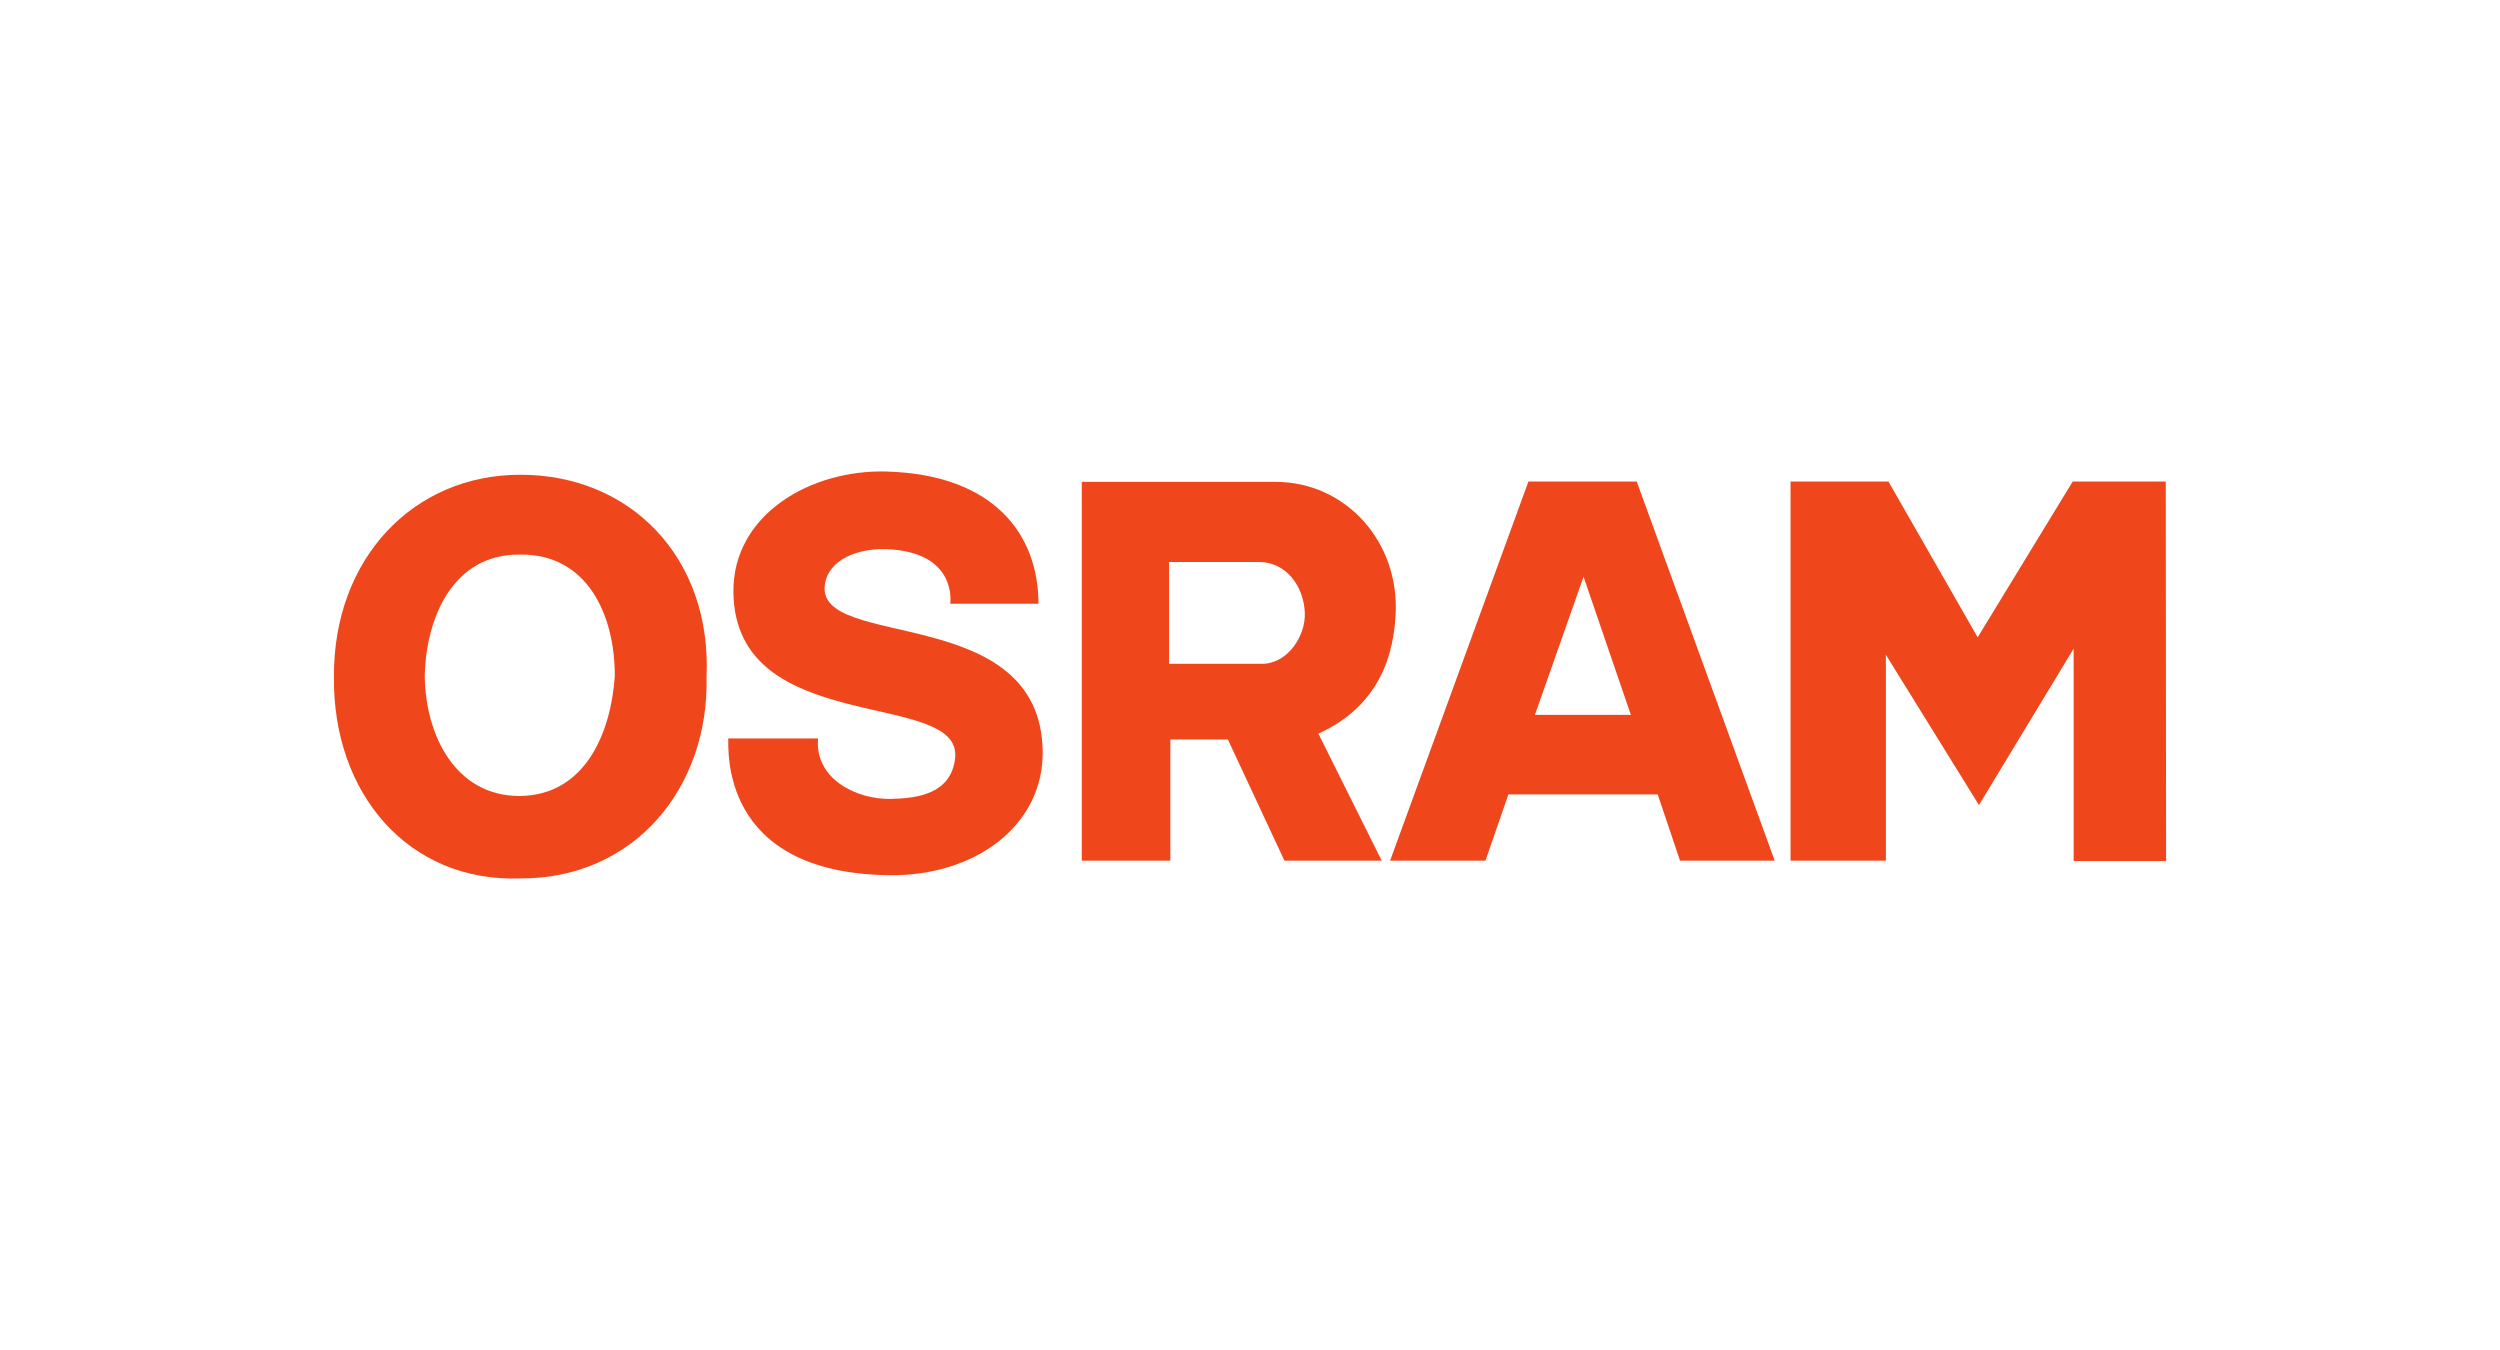 <svg xmlns:svg="http://www.w3.org/2000/svg" xmlns="http://www.w3.org/2000/svg" version="1.0" width="400" height="216" style=""><rect id="backgroundrect" width="100%" height="100%" x="0" y="0" fill="none" stroke="none" class="" style=""/>
  <defs id="defs7219"/>
  
<g class="currentLayer" style=""><title>Layer 1</title><g id="layer1" class="">
    <g id="g7654">
      <path d="M130.891,118.158 C130.322,124.466 136.786,127.931 142.578,127.827 C146.869,127.724 152.144,127 152.816,121.364 C154.161,110.091 117.602,118.209 117.343,94.733 C117.24,82.271 129.753,75.083 141.905,75.445 C159.176,75.963 166.157,85.632 166.157,96.595 L152.04,96.595 C152.04,96.595 153.333,88.218 141.647,87.856 C137.251,87.752 132.546,89.51 131.977,93.544 C130.529,104.144 166.571,96.284 166.829,120.278 C166.933,132.171 155.919,140.238 142.216,140.031 C115.016,139.669 116.619,119.812 116.516,118.158 L130.891,118.158 " style="fill: rgb(240, 70, 28); fill-rule: evenodd; stroke: none;" id="path115"/>
      <path d="M331.784,103.782 L331.784,137.756 L346.573,137.756 L346.521,77.048 L331.629,77.048 L316.426,101.973 L302.154,77.048 L286.486,77.048 L286.486,137.704 L301.74,137.704 L301.74,104.765 L316.633,128.81 L331.784,103.782 " style="fill: rgb(240, 70, 28); fill-rule: evenodd; stroke: none;" id="path119"/>
      <path d="M261.872,77.048 L283.952,137.704 L268.801,137.704 L265.233,127.104 L241.343,127.104 L237.672,137.704 L222.417,137.704 L244.549,77.048 L261.872,77.048 zM253.34,92.355 L245.583,114.383 L260.941,114.383 L253.34,92.199 L253.34,92.355 " style="fill: rgb(240, 70, 28); fill-rule: evenodd; stroke: none;" id="path123"/>
      <path d="M196.459,118.313 L187.255,118.313 L187.255,137.704 L173.086,137.704 L173.086,77.1 L204.112,77.1 C215.282,77.1 223.969,86.666 223.297,98.405 C222.831,107.195 219.005,113.711 210.938,117.382 L221.073,137.704 L205.508,137.704 L196.459,118.313 zM187.048,89.924 L201.475,89.924 C205.715,89.924 208.559,93.699 208.766,97.939 C208.973,101.662 206.077,106.213 201.889,106.213 L187.048,106.213 L187.048,89.924 " style="fill: rgb(240, 70, 28); fill-rule: evenodd; stroke: none;" id="path132"/>
      <path d="M83.215,140.548 C101.365,140.652 113.465,126.173 113.051,108.281 C113.879,89.097 100.744,75.911 83.215,75.963 C66.15,75.963 53.326,89.355 53.43,108.281 C53.223,126.948 65.323,141.169 83.215,140.548 zM83.215,88.735 C93.919,88.58 98.417,98.353 98.366,108.229 C97.745,117.279 93.608,127.259 83.163,127.362 C72.873,127.362 68.115,117.692 67.96,108.281 C68.115,98.818 72.511,88.58 83.215,88.735 " style="fill: rgb(240, 70, 28); fill-rule: evenodd; stroke: none;" id="path141"/>
    </g>
  </g></g></svg>